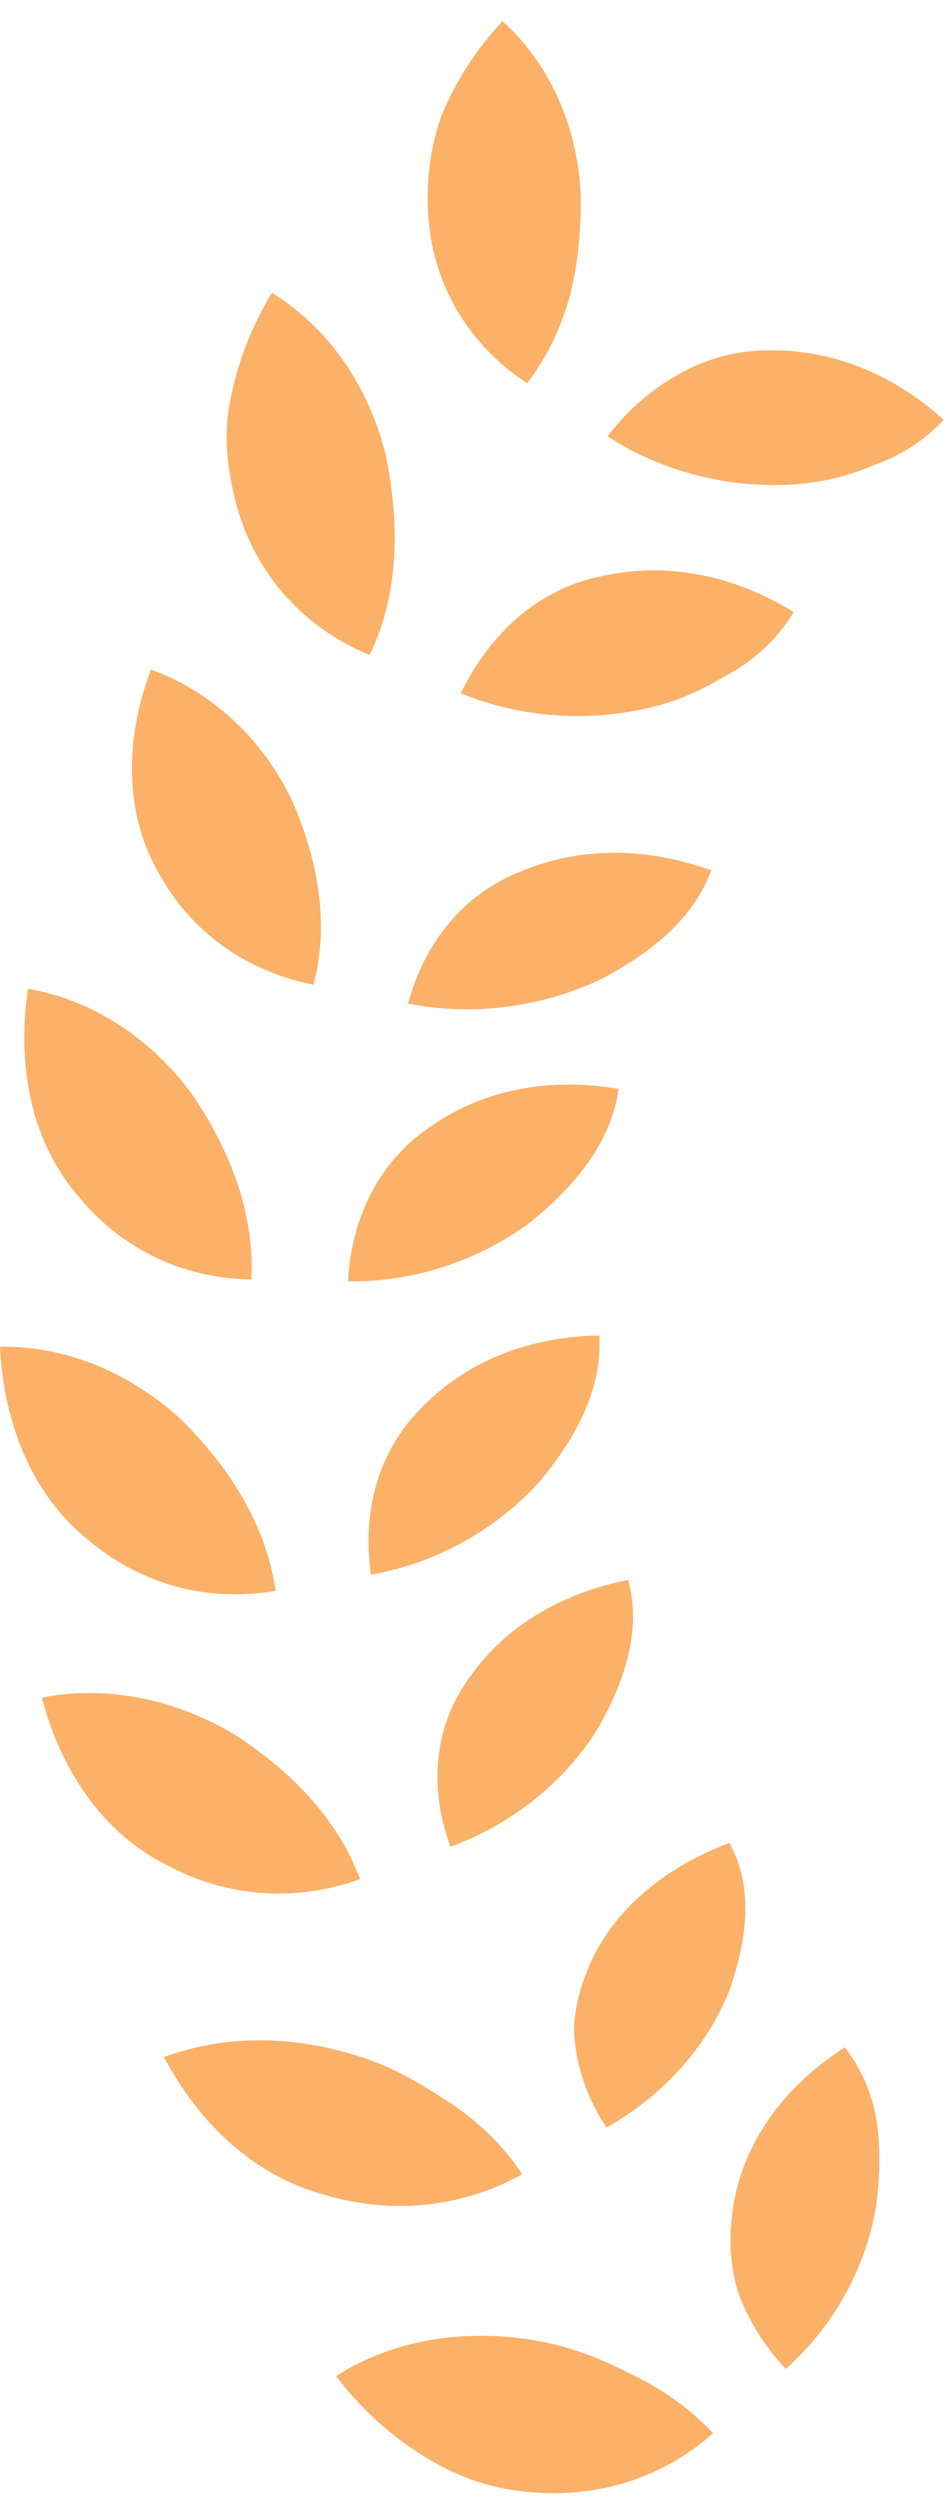 <?xml version="1.0" encoding="UTF-8"?>
<svg width="33px" height="87px" viewBox="0 0 33 87" version="1.1" xmlns="http://www.w3.org/2000/svg" xmlns:xlink="http://www.w3.org/1999/xlink">
    <title>9D4D6064-9E20-41A2-918E-8BC8CFF1AA5C@1x</title>
    <g id="Symbols" stroke="none" stroke-width="1" fill="none" fill-rule="evenodd">
        <g id="2021-/-motif-/-laurel-left" fill="#FCB169" fill-rule="nonzero">
            <g id="laurel-left">
                <path d="M18.599,81.444 C19.77,81.637 20.856,82.047 21.902,82.588 C22.99,83.097 23.979,83.786 24.824,84.676 C23.014,86.288 20.658,86.998 18.197,86.698 C16.943,86.573 15.76,86.127 14.672,85.426 C13.682,84.805 12.753,83.992 11.957,83.019 L11.697,82.688 C13.752,81.37 16.279,81.05 18.599,81.444 Z M29.407,71.25 C30.004,72.011 30.36,72.876 30.516,73.817 C30.659,74.766 30.626,75.774 30.501,76.742 C30.19,78.712 29.164,80.826 27.353,82.439 C26.557,81.597 25.984,80.635 25.652,79.641 C25.362,78.614 25.374,77.511 25.578,76.485 C25.998,74.412 27.352,72.568 29.407,71.25 Z M12.719,71.637 C13.843,72.008 14.764,72.597 15.755,73.237 C16.608,73.82 17.354,74.52 17.96,75.347 L18.18,75.663 C16.083,76.834 13.636,77.081 11.29,76.377 C8.868,75.726 6.952,73.933 5.71,71.59 C7.991,70.733 10.531,70.875 12.719,71.637 Z M25.39,64.136 C26.271,65.718 25.983,67.616 25.36,69.346 C24.645,71.101 23.207,72.868 21.11,74.04 L21.11,74.04 L20.918,73.734 C20.43,72.911 20.132,72.038 20.026,71.176 C19.875,70.219 20.173,69.181 20.566,68.283 C21.404,66.453 23.109,64.992 25.39,64.136 Z M8.153,60.356 C10.008,61.549 11.729,63.216 12.534,65.395 C10.279,66.21 7.888,66.028 5.796,64.9 C3.711,63.854 2.252,61.842 1.542,59.387 L1.457,59.078 C3.822,58.611 6.222,59.2 8.153,60.356 Z M21.866,54.984 C22.356,56.749 21.717,58.614 20.746,60.26 C19.686,61.914 17.934,63.453 15.68,64.268 L15.68,64.268 L15.59,64.01 C14.936,62.022 15.149,59.984 16.371,58.341 C17.561,56.632 19.501,55.45 21.866,54.984 Z M7.1942452e-14,46.865 C2.416,46.828 4.653,47.874 6.315,49.41 C7.895,50.97 9.255,52.988 9.595,55.361 C7.217,55.772 4.908,55.14 3.084,53.602 C1.256,52.149 0.219,49.829 0.02,47.196 L7.1942452e-14,46.865 Z M20.862,46.476 C20.98,48.37 19.991,50.154 18.699,51.654 C17.322,53.145 15.291,54.387 12.912,54.798 C12.591,52.547 13.191,50.393 14.789,48.88 C16.302,47.359 18.446,46.513 20.862,46.476 Z M15.103,39.129 C16.884,37.916 19.153,37.483 21.533,37.894 L21.533,37.894 L21.487,38.174 C21.147,39.931 19.886,41.403 18.406,42.576 C16.765,43.786 14.528,44.628 12.113,44.591 C12.239,42.321 13.241,40.317 15.103,39.129 Z M0.975,34.408 C3.354,34.819 5.348,36.26 6.682,38.077 C7.87,39.815 8.785,41.923 8.76,44.187 L8.749,44.527 C6.334,44.49 4.19,43.441 2.698,41.595 C1.184,39.83 0.612,37.36 0.93,34.737 L0.975,34.408 Z M18.202,30.298 C20.188,29.471 22.501,29.471 24.757,30.288 C24.135,32.014 22.547,33.259 20.776,34.146 C18.929,34.995 16.57,35.392 14.205,34.926 C14.774,32.805 16.136,31.085 18.202,30.298 Z M5.253,23.301 C7.508,24.117 9.182,25.838 10.136,27.794 C11.001,29.742 11.51,32.027 10.913,34.266 C8.548,33.799 6.649,32.426 5.543,30.41 C4.353,28.389 4.308,25.823 5.253,23.301 Z M21.023,20.035 C23.199,19.555 25.529,20.006 27.628,21.298 C27.126,22.144 26.427,22.816 25.576,23.342 C24.693,23.85 23.865,24.319 22.817,24.575 C20.778,25.107 18.32,25.068 16.038,24.123 C17.073,22.016 18.769,20.457 21.023,20.035 Z M9.466,10.19 C11.564,11.483 12.885,13.613 13.43,15.848 C13.884,18.056 13.952,20.572 12.864,22.796 C10.582,21.851 8.959,20.043 8.27,17.714 C7.953,16.568 7.748,15.241 8.008,13.987 C8.236,12.718 8.722,11.418 9.466,10.19 Z M26.719,12.195 C28.913,12.143 31.077,12.998 32.849,14.611 L32.849,14.611 L32.625,14.84 C32.014,15.432 31.283,15.869 30.459,16.173 C29.575,16.548 28.636,16.8 27.59,16.862 C25.521,16.992 23.161,16.501 21.149,15.183 C21.839,14.272 22.697,13.537 23.638,13.018 C24.568,12.492 25.598,12.196 26.719,12.195 Z M17.494,0.734 C19.266,2.347 20.129,4.607 20.217,6.825 C20.232,7.915 20.139,9.075 19.862,10.197 C19.607,11.186 19.189,12.133 18.586,13.012 L18.352,13.338 C16.34,12.02 15.13,10.005 14.92,7.669 C14.821,6.512 14.932,5.251 15.357,4.057 C15.821,2.899 16.541,1.758 17.494,0.734 Z" id="Combined-Shape"></path>
            </g>
        </g>
    </g>
</svg>